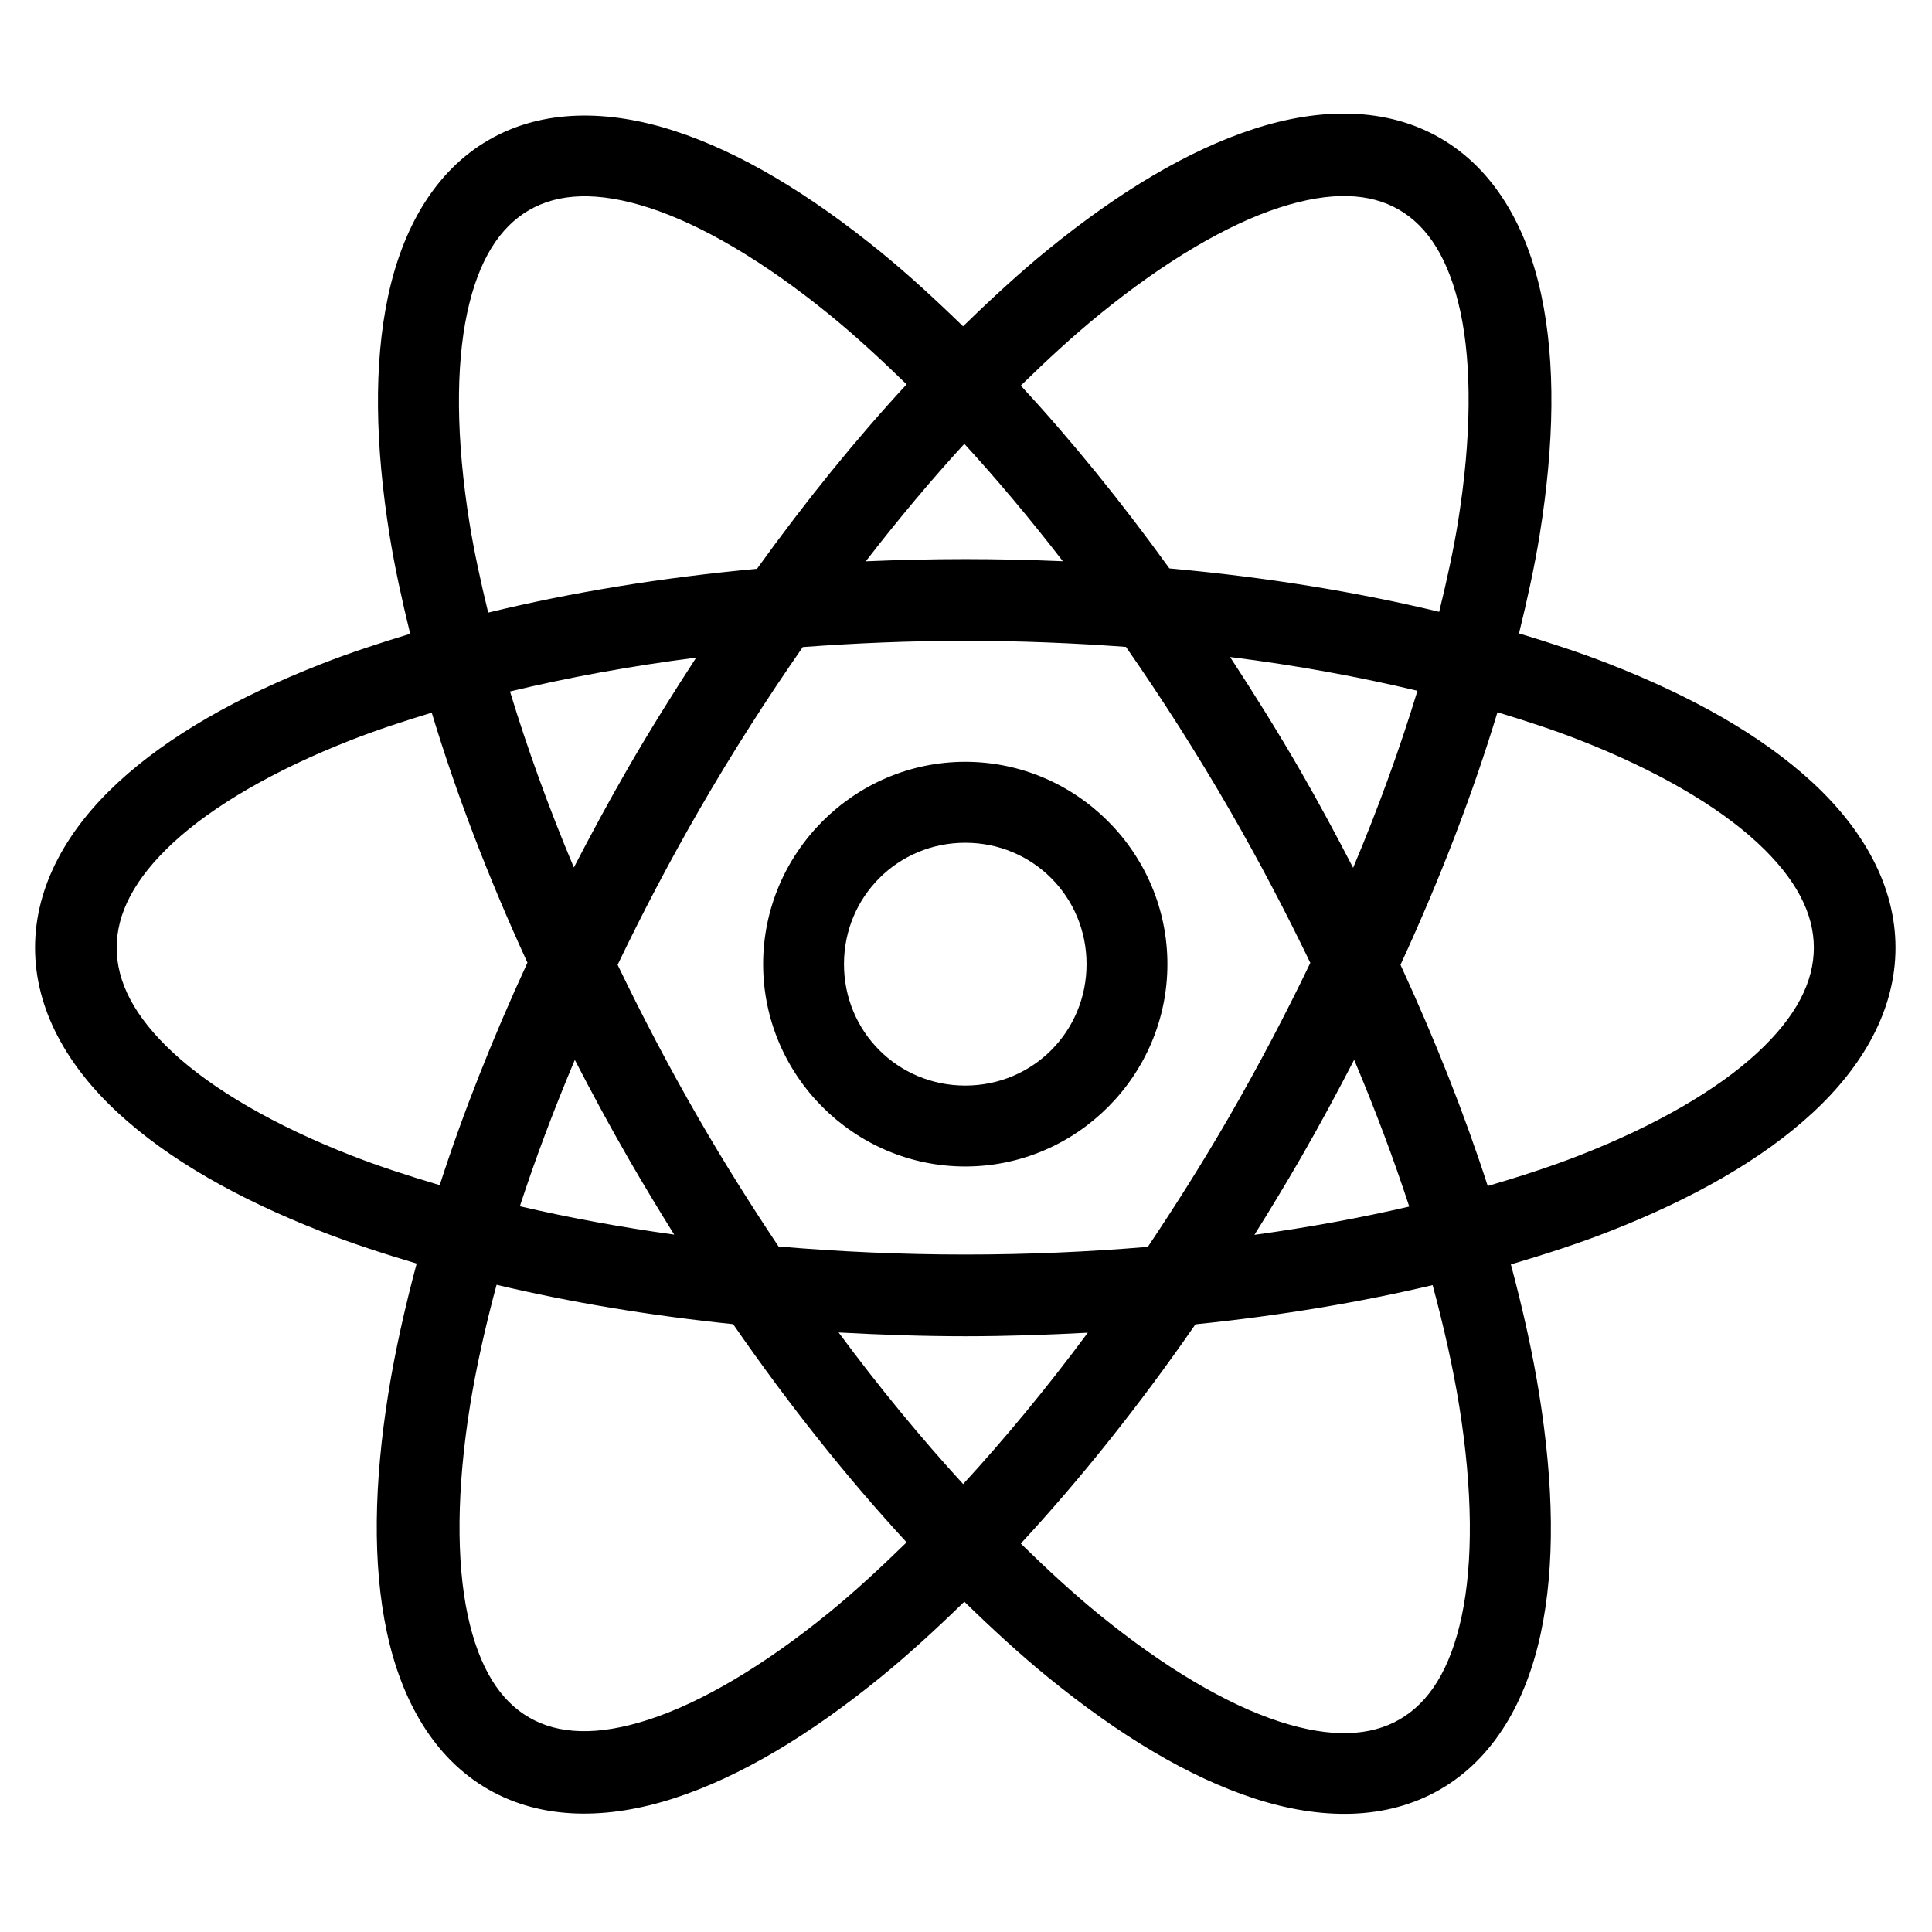 <svg xmlns="http://www.w3.org/2000/svg" xmlns:xlink="http://www.w3.org/1999/xlink" width="500" zoomAndPan="magnify" viewBox="0 0 375 375" height="500" preserveAspectRatio="xMidYMid meet" version="1.2"><g id="75f431c565"><path style=" stroke:none;fill-rule:nonzero;fill:#000000;fill-opacity:1;" d="M 262.332 22.074 C 256.215 21.867 249.812 22.934 243.391 25.02 C 230.547 29.184 217.09 37.305 203.281 48.551 C 197.871 52.957 192.41 57.996 186.93 63.34 C 181.57 58.129 176.223 53.215 170.93 48.902 C 157.129 37.668 143.711 29.559 130.898 25.402 C 118.086 21.242 105.336 21.113 94.867 27.164 C 84.395 33.215 78.133 44.324 75.324 57.512 C 72.516 70.695 72.812 86.398 75.633 103.977 C 76.613 110.086 78.023 116.492 79.617 123.016 C 73.633 124.832 67.824 126.738 62.438 128.848 C 46.176 135.203 32.723 142.809 22.926 151.859 C 13.129 160.906 6.805 171.891 6.805 183.949 C 6.805 196.012 13.129 206.98 22.926 216.027 C 32.723 225.078 46.176 232.699 62.438 239.055 C 68.199 241.309 74.434 243.336 80.875 245.254 C 78.559 253.918 76.68 262.32 75.402 270.289 C 72.578 287.883 72.281 303.59 75.094 316.805 C 77.91 330.02 84.176 341.191 94.699 347.273 C 105.219 353.352 118.023 353.203 130.867 349.035 C 143.707 344.867 157.148 336.762 170.961 325.52 C 176.32 321.152 181.746 316.172 187.176 310.883 C 192.629 316.199 198.078 321.211 203.465 325.594 C 217.266 336.832 230.699 344.938 243.512 349.098 C 256.324 353.254 269.059 353.383 279.527 347.332 C 290 341.281 296.262 330.176 299.07 316.988 C 301.879 303.801 301.57 288.102 298.746 270.52 C 297.465 262.531 295.586 254.113 293.262 245.422 C 299.91 243.457 306.348 241.375 312.281 239.055 C 328.539 232.699 341.992 225.078 351.789 216.027 C 361.586 206.98 367.914 196.012 367.914 183.949 C 367.914 171.891 361.586 160.906 351.789 151.859 C 341.992 142.809 328.539 135.203 312.281 128.848 C 306.816 126.711 300.914 124.777 294.84 122.941 C 296.445 116.375 297.867 109.922 298.855 103.777 C 301.68 86.184 301.977 70.465 299.16 57.25 C 296.344 44.035 290.066 32.879 279.543 26.797 C 274.281 23.758 268.449 22.277 262.332 22.074 Z M 261.613 38.059 C 265.453 38.164 268.727 39.078 271.527 40.695 C 277.133 43.934 281.273 50.238 283.484 60.609 C 285.691 70.98 285.617 84.996 283.008 101.246 C 282.113 106.812 280.816 112.711 279.344 118.75 C 263.297 114.887 245.715 112.016 226.977 110.328 C 217.562 97.273 207.887 85.395 198.133 74.844 C 203.289 69.809 208.41 65.094 213.414 61.023 C 226.168 50.637 238.246 43.566 248.324 40.297 C 253.363 38.664 257.773 37.953 261.613 38.059 Z M 112.707 38.105 C 116.566 37.996 120.984 38.703 126.039 40.344 C 136.148 43.625 148.246 50.688 161.012 61.086 C 165.91 65.074 170.922 69.684 175.973 74.602 C 166.148 85.234 156.402 97.234 146.93 110.406 C 128.254 112.125 110.734 115.02 94.758 118.906 C 93.297 112.891 92.016 107.02 91.125 101.477 C 88.516 85.211 88.449 71.18 90.668 60.777 C 92.883 50.375 97.059 44.043 102.715 40.773 C 105.539 39.141 108.844 38.211 112.707 38.105 Z M 187.176 86.152 C 193.566 93.113 199.961 100.734 206.301 108.934 C 200.07 108.672 193.762 108.52 187.359 108.52 C 180.824 108.52 174.398 108.68 168.047 108.949 C 174.391 100.742 180.781 93.121 187.176 86.152 Z M 187.359 124.383 C 198.027 124.383 208.43 124.82 218.547 125.562 C 225.508 135.57 232.309 146.188 238.793 157.426 C 244.488 167.301 249.641 177.16 254.332 186.895 C 249.594 196.762 244.352 206.754 238.578 216.766 C 233.496 225.578 228.188 233.945 222.793 242.016 C 211.363 242.973 199.523 243.504 187.359 243.504 C 174.898 243.504 162.793 242.941 151.113 241.941 C 145.809 233.988 140.59 225.727 135.586 217.059 C 129.828 207.07 124.609 197.109 119.879 187.266 C 124.633 177.363 129.871 167.336 135.664 157.289 C 142.113 146.109 148.895 135.555 155.816 125.594 C 166.043 124.836 176.562 124.383 187.359 124.383 Z M 238.762 127.527 C 251.691 129.141 263.832 131.387 275.129 134.078 C 271.777 145.082 267.645 156.578 262.641 168.441 C 259.391 162.168 256.023 155.879 252.387 149.57 C 247.98 141.934 243.402 134.641 238.762 127.527 Z M 135.129 127.648 C 130.582 134.633 126.113 141.777 121.793 149.266 C 118.109 155.652 114.676 162.027 111.387 168.379 C 106.426 156.59 102.32 145.156 98.988 134.215 C 110.207 131.52 122.281 129.285 135.129 127.648 Z M 290.656 138.25 C 296.219 139.934 301.59 141.691 306.516 143.621 C 321.508 149.48 333.363 156.418 341.047 163.516 C 348.73 170.613 352.066 177.383 352.066 183.949 C 352.066 190.52 348.73 197.285 341.047 204.387 C 333.363 211.484 321.508 218.422 306.516 224.281 C 301.043 226.422 295.023 228.363 288.77 230.203 C 284.309 216.391 278.613 201.977 271.836 187.266 C 279.629 170.371 285.922 153.902 290.656 138.25 Z M 83.801 138.328 C 88.477 153.824 94.691 170.129 102.375 186.852 C 95.555 201.648 89.828 216.145 85.348 230.035 C 79.312 228.246 73.5 226.355 68.199 224.281 C 53.211 218.422 41.355 211.484 33.668 204.387 C 25.984 197.285 22.648 190.52 22.648 183.949 C 22.648 177.383 25.984 170.613 33.668 163.516 C 41.355 156.418 53.211 149.48 68.199 143.621 C 73.051 141.723 78.332 139.988 83.801 138.328 Z M 187.359 147.867 C 165.781 147.867 148.125 165.547 148.125 187.141 C 148.125 208.738 165.781 226.414 187.359 226.414 C 208.934 226.414 226.594 208.738 226.594 187.141 C 226.594 165.547 208.934 147.867 187.359 147.867 Z M 187.359 163.578 C 200.453 163.578 210.898 174.035 210.898 187.141 C 210.898 200.25 200.453 210.707 187.359 210.707 C 174.266 210.707 163.816 200.25 163.816 187.141 C 163.816 174.035 174.266 163.578 187.359 163.578 Z M 262.84 205.703 C 266.953 215.453 270.531 224.992 273.535 234.191 C 264.098 236.383 254.051 238.23 243.48 239.684 C 246.523 234.824 249.527 229.875 252.461 224.789 C 256.141 218.414 259.555 212.043 262.84 205.703 Z M 111.57 205.719 C 114.871 212.098 118.309 218.496 122.008 224.91 C 124.906 229.934 127.863 234.84 130.867 239.641 C 120.328 238.176 110.312 236.324 100.906 234.133 C 103.895 224.961 107.477 215.441 111.57 205.719 Z M 96.383 249.379 C 110.586 252.75 125.977 255.336 142.301 257.02 C 153.199 272.797 164.543 286.969 175.973 299.363 C 170.863 304.348 165.801 309.027 160.844 313.062 C 148.086 323.449 135.996 330.5 125.918 333.773 C 115.84 337.043 108.316 336.609 102.715 333.371 C 97.109 330.133 92.984 323.832 90.773 313.461 C 88.566 303.086 88.625 289.09 91.234 272.836 C 92.418 265.465 94.184 257.57 96.383 249.379 Z M 278.074 249.441 C 280.285 257.676 282.062 265.609 283.254 273.02 C 285.863 289.289 285.93 303.305 283.711 313.707 C 281.496 324.109 277.336 330.457 271.68 333.727 C 266.027 336.992 258.449 337.434 248.34 334.156 C 238.234 330.875 226.133 323.793 213.367 313.398 C 208.375 309.336 203.277 304.633 198.133 299.605 C 209.633 287.168 221.062 272.922 232.035 257.051 C 248.398 255.375 263.832 252.805 278.074 249.441 Z M 162.773 258.633 C 170.832 259.07 178.996 259.367 187.359 259.367 C 195.445 259.367 203.344 259.09 211.145 258.676 C 203.168 269.445 195.039 279.238 186.945 288.055 C 178.852 279.219 170.738 269.41 162.773 258.633 Z M 162.773 258.633 "/></g></svg>